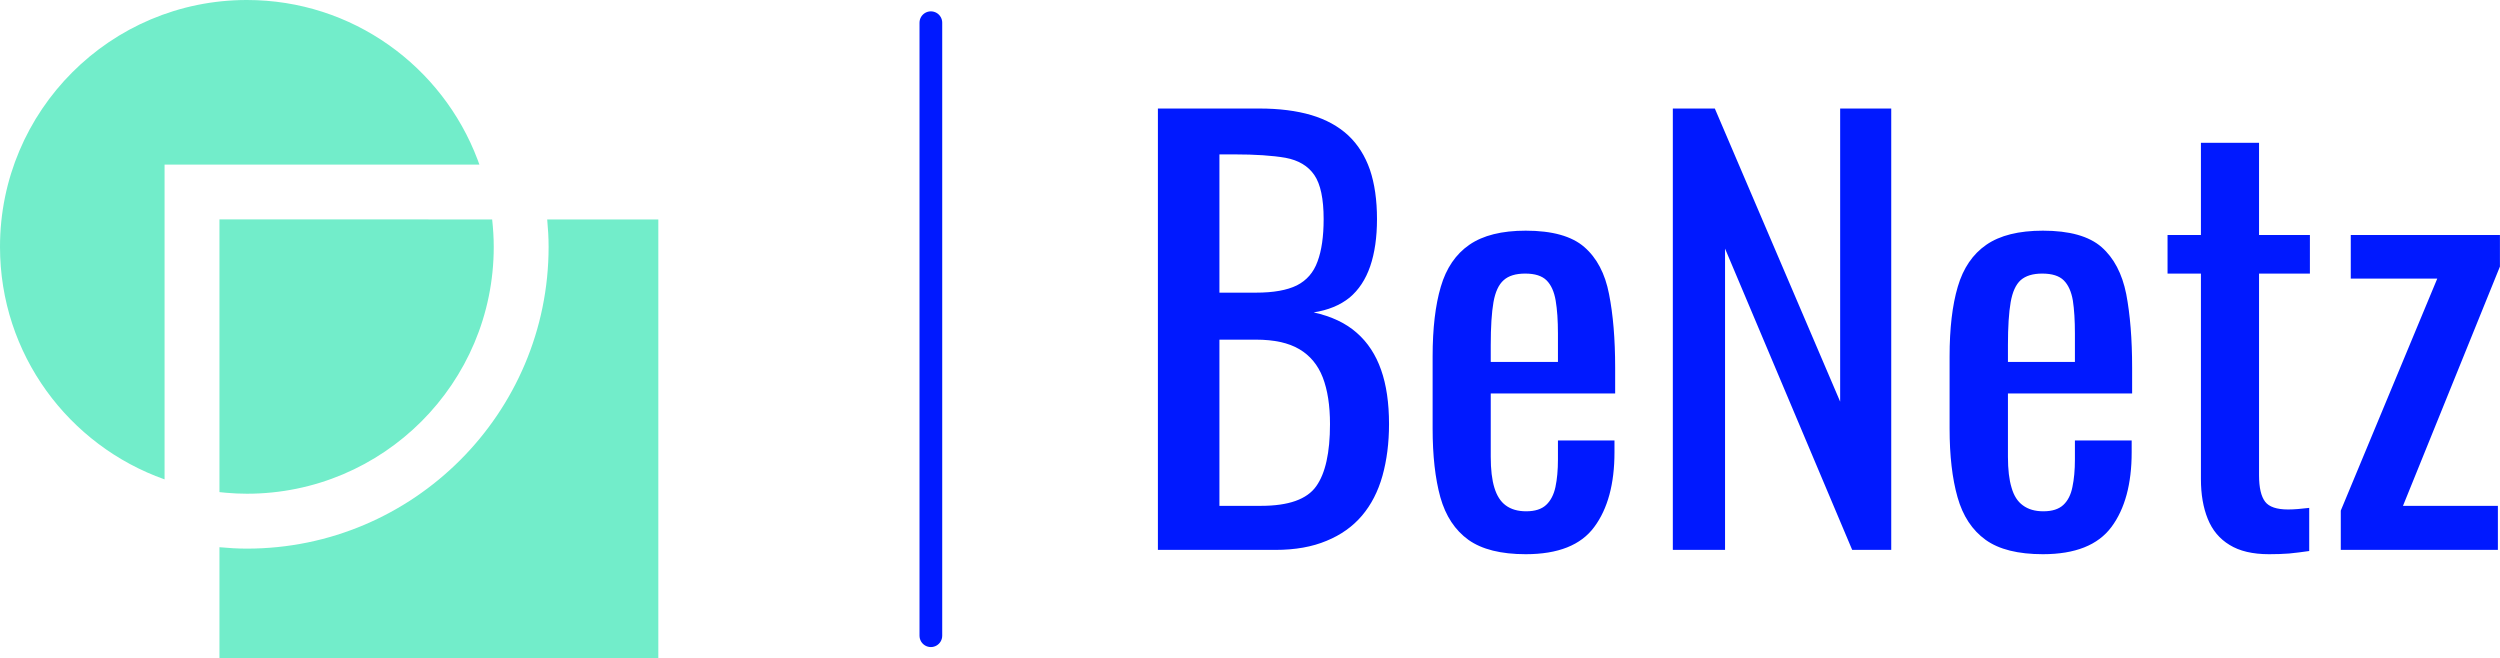 <?xml version="1.0" standalone="no"?>
<svg xmlns="http://www.w3.org/2000/svg" viewBox="0 0 110.113 29" width="110.113" height="29"><g fill="#72edca" color="#72edca" transform="translate(0, 0) scale(0.659)"><svg width="44.0" height="44.0" x="0.0" y="0.0" viewBox="0 0 44 44"><path fill="currentColor" fill-rule="evenodd" d="M44 14.667V44H14.667v-7.426c.605.056 1.213.094 1.832.094 11.122 0 20.168-9.047 20.168-20.168 0-.62-.037-1.227-.094-1.833H44zm-29.333 0h18.227c.065.603.106 1.213.106 1.834 0 9.112-7.387 16.498-16.5 16.498-.465 0-.925-.023-1.38-.063l-.453-.045V14.666h18.227zM16.5 0c7.06 0 13.067 4.441 15.422 10.676l.119.324H10.999v21.04C4.596 29.775 0 23.683 0 16.5 0 7.388 7.387 0 16.5 0z"></path></svg></g><line x1="41" y1="1" x2="41" y2="28" stroke="#0019ff" stroke-linecap="round"></line><path fill="#0019ff" fill-rule="nonzero" d="M5.18 19.44L0 19.44L0 0L4.46 0Q5.78 0 6.76 0.29Q7.73 0.58 8.38 1.18Q9.02 1.78 9.34 2.70Q9.65 3.62 9.65 4.87L9.65 4.87Q9.65 6.07 9.35 6.95Q9.05 7.82 8.44 8.33Q7.82 8.83 6.86 8.98L6.86 8.98Q8.04 9.24 8.76 9.88Q9.48 10.51 9.83 11.51Q10.18 12.50 10.18 13.90L10.18 13.90Q10.18 15.14 9.89 16.18Q9.60 17.21 8.99 17.93Q8.38 18.65 7.43 19.04Q6.48 19.44 5.18 19.44L5.18 19.44ZM2.71 10.18L2.71 17.50L4.54 17.50Q6.36 17.50 6.97 16.64Q7.58 15.79 7.58 13.90L7.58 13.90Q7.58 12.67 7.26 11.84Q6.94 11.02 6.23 10.60Q5.52 10.18 4.32 10.18L4.32 10.18L2.71 10.18ZM2.71 2.02L2.71 8.11L4.32 8.11Q5.47 8.11 6.12 7.79Q6.77 7.46 7.03 6.74Q7.30 6.02 7.30 4.87L7.30 4.87Q7.30 3.53 6.89 2.93Q6.48 2.33 5.62 2.17Q4.75 2.02 3.36 2.02L3.36 2.02L2.71 2.02ZM16.20 19.63L16.20 19.63Q14.57 19.63 13.68 19.00Q12.79 18.36 12.44 17.12Q12.10 15.89 12.10 14.09L12.10 14.09L12.10 10.92Q12.10 9.07 12.46 7.85Q12.82 6.62 13.72 6.00Q14.62 5.38 16.20 5.38L16.20 5.38Q17.95 5.38 18.78 6.10Q19.61 6.82 19.87 8.17Q20.14 9.53 20.14 11.42L20.14 11.42L20.14 12.55L14.66 12.55L14.66 15.34Q14.66 16.18 14.82 16.70Q14.98 17.23 15.32 17.48Q15.67 17.74 16.22 17.74L16.22 17.74Q16.80 17.74 17.10 17.46Q17.40 17.18 17.51 16.67Q17.62 16.15 17.62 15.46L17.62 15.46L17.62 14.62L20.11 14.62L20.11 15.14Q20.11 17.23 19.22 18.43Q18.34 19.63 16.20 19.63ZM14.66 10.42L14.66 11.16L17.62 11.16L17.62 9.91Q17.62 9.05 17.52 8.46Q17.42 7.87 17.12 7.57Q16.82 7.27 16.18 7.27L16.18 7.27Q15.55 7.27 15.23 7.56Q14.90 7.85 14.78 8.53Q14.66 9.22 14.66 10.42L14.66 10.42ZM24.98 19.44L22.68 19.44L22.68 0L24.53 0L30.05 12.91L30.05 0L32.30 0L32.30 19.44L30.58 19.44L24.98 6.17L24.98 19.44ZM38.98 19.63L38.98 19.63Q37.34 19.63 36.46 19.00Q35.57 18.36 35.22 17.12Q34.87 15.89 34.87 14.09L34.87 14.09L34.87 10.92Q34.87 9.07 35.23 7.85Q35.59 6.62 36.49 6.00Q37.39 5.38 38.98 5.38L38.98 5.38Q40.73 5.38 41.56 6.10Q42.38 6.82 42.65 8.17Q42.91 9.53 42.91 11.42L42.91 11.42L42.91 12.55L37.44 12.55L37.44 15.34Q37.44 16.18 37.60 16.70Q37.75 17.23 38.10 17.48Q38.45 17.74 39 17.74L39 17.74Q39.58 17.74 39.88 17.46Q40.18 17.18 40.28 16.67Q40.39 16.15 40.39 15.46L40.39 15.46L40.39 14.62L42.89 14.62L42.89 15.14Q42.89 17.23 42 18.43Q41.11 19.63 38.98 19.63ZM37.44 10.42L37.44 11.16L40.39 11.16L40.39 9.91Q40.39 9.05 40.30 8.46Q40.20 7.87 39.90 7.57Q39.60 7.27 38.95 7.27L38.95 7.27Q38.33 7.27 38.00 7.56Q37.68 7.85 37.56 8.53Q37.44 9.22 37.44 10.42L37.44 10.42ZM48.94 19.63L48.94 19.63Q47.86 19.63 47.20 19.22Q46.54 18.82 46.24 18.07Q45.94 17.33 45.94 16.32L45.94 16.32L45.94 7.27L44.47 7.27L44.47 5.57L45.94 5.57L45.94 1.51L48.50 1.51L48.50 5.57L50.74 5.57L50.74 7.27L48.50 7.27L48.50 16.15Q48.50 16.97 48.77 17.32Q49.03 17.66 49.78 17.66L49.78 17.66Q49.97 17.66 50.22 17.64Q50.47 17.62 50.71 17.59L50.71 17.59L50.71 19.49Q50.23 19.56 49.82 19.60Q49.42 19.63 48.94 19.63ZM59.02 19.44L52.10 19.44L52.10 17.71L56.35 7.49L52.54 7.49L52.54 5.57L59.11 5.57L59.11 6.96L54.84 17.50L59.02 17.50L59.02 19.44Z" transform="translate(51, 4.78)"></path></svg>
